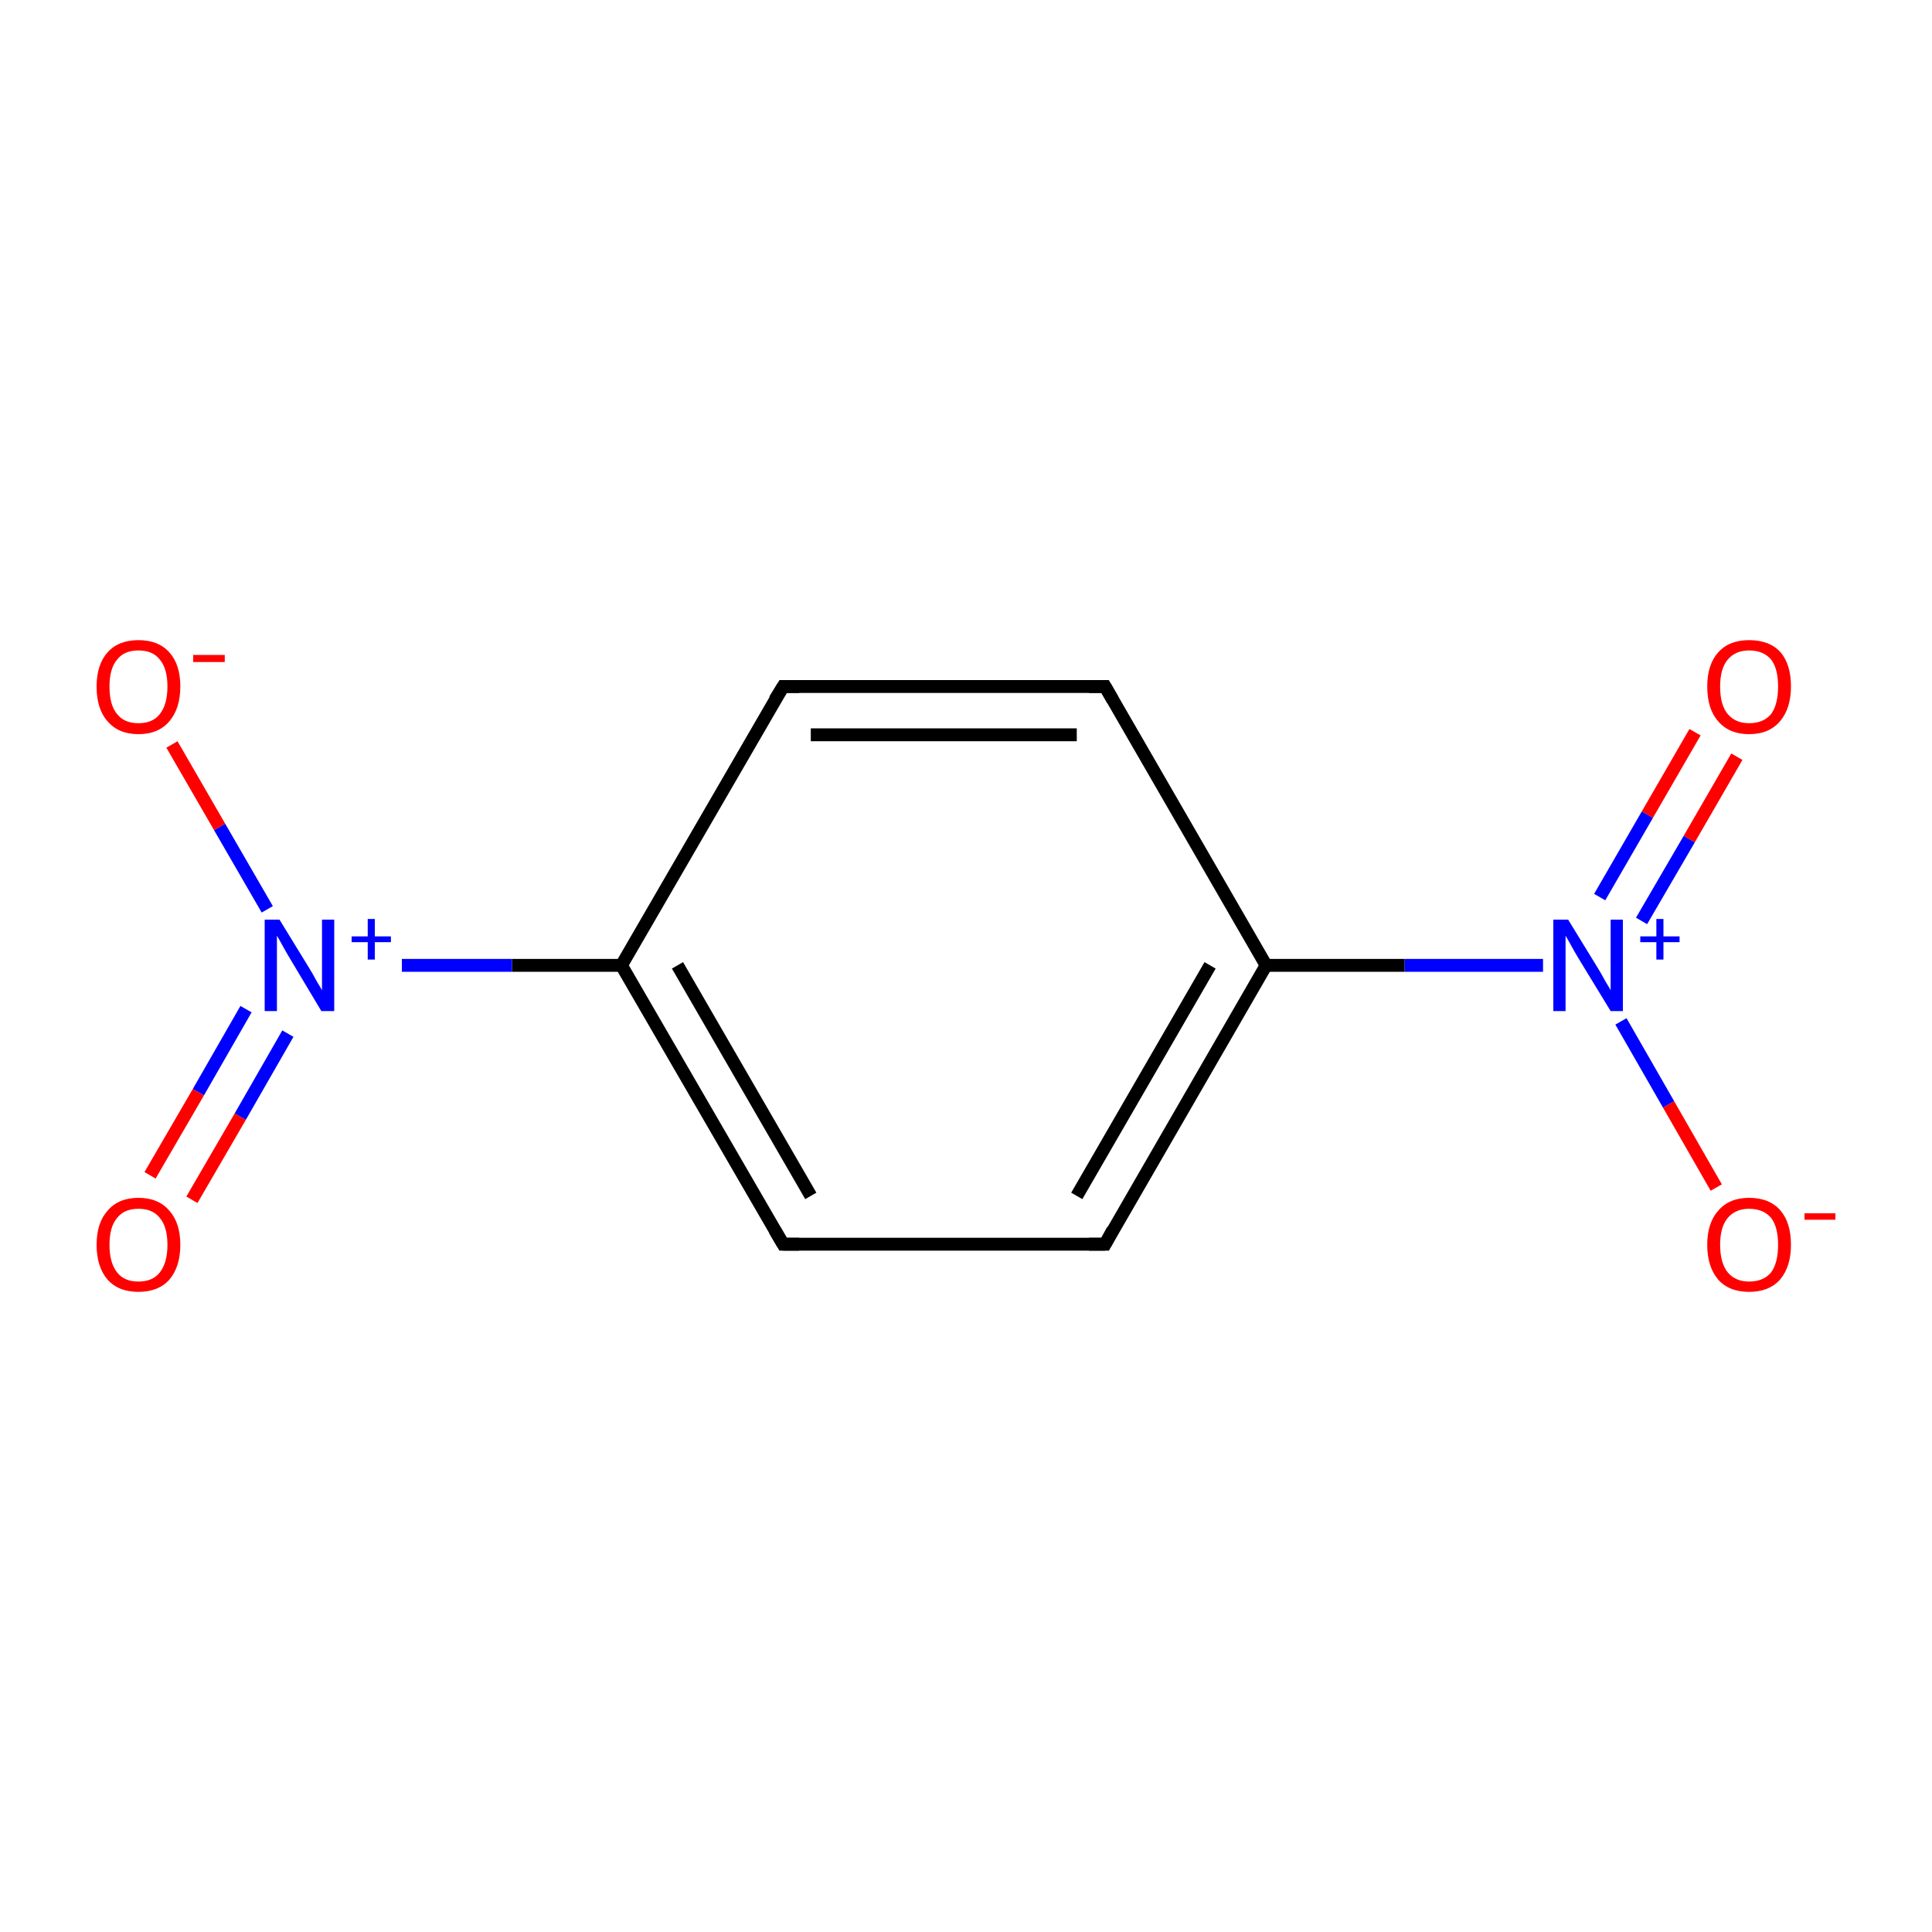 <?xml version='1.0' encoding='iso-8859-1'?>
<svg version='1.1' baseProfile='full'
              xmlns='http://www.w3.org/2000/svg'
                      xmlns:rdkit='http://www.rdkit.org/xml'
                      xmlns:xlink='http://www.w3.org/1999/xlink'
                  xml:space='preserve'
width='300px' height='300px' viewBox='0 0 300 300'>
<!-- END OF HEADER -->
<rect style='opacity:1.0;fill:#FFFFFF;stroke:none' width='300.0' height='300.0' x='0.0' y='0.0'> </rect>
<path class='bond-0 atom-0 atom-1' d='M 269.7,117.5 L 262.3,130.3' style='fill:none;fill-rule:evenodd;stroke:#FF0000;stroke-width:2.0px;stroke-linecap:butt;stroke-linejoin:miter;stroke-opacity:1' />
<path class='bond-0 atom-0 atom-1' d='M 262.3,130.3 L 254.9,143.0' style='fill:none;fill-rule:evenodd;stroke:#0000FF;stroke-width:2.0px;stroke-linecap:butt;stroke-linejoin:miter;stroke-opacity:1' />
<path class='bond-0 atom-0 atom-1' d='M 263.2,113.7 L 255.8,126.5' style='fill:none;fill-rule:evenodd;stroke:#FF0000;stroke-width:2.0px;stroke-linecap:butt;stroke-linejoin:miter;stroke-opacity:1' />
<path class='bond-0 atom-0 atom-1' d='M 255.8,126.5 L 248.4,139.3' style='fill:none;fill-rule:evenodd;stroke:#0000FF;stroke-width:2.0px;stroke-linecap:butt;stroke-linejoin:miter;stroke-opacity:1' />
<path class='bond-1 atom-1 atom-2' d='M 251.7,158.6 L 259.1,171.5' style='fill:none;fill-rule:evenodd;stroke:#0000FF;stroke-width:2.0px;stroke-linecap:butt;stroke-linejoin:miter;stroke-opacity:1' />
<path class='bond-1 atom-1 atom-2' d='M 259.1,171.5 L 266.5,184.4' style='fill:none;fill-rule:evenodd;stroke:#FF0000;stroke-width:2.0px;stroke-linecap:butt;stroke-linejoin:miter;stroke-opacity:1' />
<path class='bond-2 atom-1 atom-3' d='M 239.6,149.9 L 218.1,149.9' style='fill:none;fill-rule:evenodd;stroke:#0000FF;stroke-width:2.0px;stroke-linecap:butt;stroke-linejoin:miter;stroke-opacity:1' />
<path class='bond-2 atom-1 atom-3' d='M 218.1,149.9 L 196.6,149.9' style='fill:none;fill-rule:evenodd;stroke:#000000;stroke-width:2.0px;stroke-linecap:butt;stroke-linejoin:miter;stroke-opacity:1' />
<path class='bond-3 atom-3 atom-4' d='M 196.6,149.9 L 171.6,193.2' style='fill:none;fill-rule:evenodd;stroke:#000000;stroke-width:2.0px;stroke-linecap:butt;stroke-linejoin:miter;stroke-opacity:1' />
<path class='bond-3 atom-3 atom-4' d='M 187.9,149.9 L 167.2,185.7' style='fill:none;fill-rule:evenodd;stroke:#000000;stroke-width:2.0px;stroke-linecap:butt;stroke-linejoin:miter;stroke-opacity:1' />
<path class='bond-4 atom-4 atom-5' d='M 171.6,193.2 L 121.6,193.2' style='fill:none;fill-rule:evenodd;stroke:#000000;stroke-width:2.0px;stroke-linecap:butt;stroke-linejoin:miter;stroke-opacity:1' />
<path class='bond-5 atom-5 atom-6' d='M 121.6,193.2 L 96.5,149.9' style='fill:none;fill-rule:evenodd;stroke:#000000;stroke-width:2.0px;stroke-linecap:butt;stroke-linejoin:miter;stroke-opacity:1' />
<path class='bond-5 atom-5 atom-6' d='M 125.9,185.7 L 105.2,149.9' style='fill:none;fill-rule:evenodd;stroke:#000000;stroke-width:2.0px;stroke-linecap:butt;stroke-linejoin:miter;stroke-opacity:1' />
<path class='bond-6 atom-6 atom-7' d='M 96.5,149.9 L 79.5,149.9' style='fill:none;fill-rule:evenodd;stroke:#000000;stroke-width:2.0px;stroke-linecap:butt;stroke-linejoin:miter;stroke-opacity:1' />
<path class='bond-6 atom-6 atom-7' d='M 79.5,149.9 L 62.4,149.9' style='fill:none;fill-rule:evenodd;stroke:#0000FF;stroke-width:2.0px;stroke-linecap:butt;stroke-linejoin:miter;stroke-opacity:1' />
<path class='bond-7 atom-7 atom-8' d='M 38.2,156.7 L 30.8,169.6' style='fill:none;fill-rule:evenodd;stroke:#0000FF;stroke-width:2.0px;stroke-linecap:butt;stroke-linejoin:miter;stroke-opacity:1' />
<path class='bond-7 atom-7 atom-8' d='M 30.8,169.6 L 23.3,182.5' style='fill:none;fill-rule:evenodd;stroke:#FF0000;stroke-width:2.0px;stroke-linecap:butt;stroke-linejoin:miter;stroke-opacity:1' />
<path class='bond-7 atom-7 atom-8' d='M 44.7,160.5 L 37.3,173.4' style='fill:none;fill-rule:evenodd;stroke:#0000FF;stroke-width:2.0px;stroke-linecap:butt;stroke-linejoin:miter;stroke-opacity:1' />
<path class='bond-7 atom-7 atom-8' d='M 37.3,173.4 L 29.8,186.3' style='fill:none;fill-rule:evenodd;stroke:#FF0000;stroke-width:2.0px;stroke-linecap:butt;stroke-linejoin:miter;stroke-opacity:1' />
<path class='bond-8 atom-7 atom-9' d='M 41.5,141.2 L 34.1,128.4' style='fill:none;fill-rule:evenodd;stroke:#0000FF;stroke-width:2.0px;stroke-linecap:butt;stroke-linejoin:miter;stroke-opacity:1' />
<path class='bond-8 atom-7 atom-9' d='M 34.1,128.4 L 26.7,115.6' style='fill:none;fill-rule:evenodd;stroke:#FF0000;stroke-width:2.0px;stroke-linecap:butt;stroke-linejoin:miter;stroke-opacity:1' />
<path class='bond-9 atom-6 atom-10' d='M 96.5,149.9 L 121.6,106.6' style='fill:none;fill-rule:evenodd;stroke:#000000;stroke-width:2.0px;stroke-linecap:butt;stroke-linejoin:miter;stroke-opacity:1' />
<path class='bond-10 atom-10 atom-11' d='M 121.6,106.6 L 171.6,106.6' style='fill:none;fill-rule:evenodd;stroke:#000000;stroke-width:2.0px;stroke-linecap:butt;stroke-linejoin:miter;stroke-opacity:1' />
<path class='bond-10 atom-10 atom-11' d='M 125.9,114.1 L 167.2,114.1' style='fill:none;fill-rule:evenodd;stroke:#000000;stroke-width:2.0px;stroke-linecap:butt;stroke-linejoin:miter;stroke-opacity:1' />
<path class='bond-11 atom-11 atom-3' d='M 171.6,106.6 L 196.6,149.9' style='fill:none;fill-rule:evenodd;stroke:#000000;stroke-width:2.0px;stroke-linecap:butt;stroke-linejoin:miter;stroke-opacity:1' />
<path d='M 172.8,191.0 L 171.6,193.2 L 169.1,193.2' style='fill:none;stroke:#000000;stroke-width:2.0px;stroke-linecap:butt;stroke-linejoin:miter;stroke-miterlimit:10;stroke-opacity:1;' />
<path d='M 124.1,193.2 L 121.6,193.2 L 120.3,191.0' style='fill:none;stroke:#000000;stroke-width:2.0px;stroke-linecap:butt;stroke-linejoin:miter;stroke-miterlimit:10;stroke-opacity:1;' />
<path d='M 120.3,108.7 L 121.6,106.6 L 124.1,106.6' style='fill:none;stroke:#000000;stroke-width:2.0px;stroke-linecap:butt;stroke-linejoin:miter;stroke-miterlimit:10;stroke-opacity:1;' />
<path d='M 169.1,106.6 L 171.6,106.6 L 172.8,108.7' style='fill:none;stroke:#000000;stroke-width:2.0px;stroke-linecap:butt;stroke-linejoin:miter;stroke-miterlimit:10;stroke-opacity:1;' />
<path class='atom-0' d='M 265.1 106.6
Q 265.1 103.2, 266.8 101.3
Q 268.5 99.4, 271.6 99.4
Q 274.8 99.4, 276.5 101.3
Q 278.1 103.2, 278.1 106.6
Q 278.1 110.0, 276.4 112.0
Q 274.7 114.0, 271.6 114.0
Q 268.5 114.0, 266.8 112.0
Q 265.1 110.1, 265.1 106.6
M 271.6 112.3
Q 273.8 112.3, 275.0 110.9
Q 276.1 109.4, 276.1 106.6
Q 276.1 103.8, 275.0 102.4
Q 273.8 101.0, 271.6 101.0
Q 269.5 101.0, 268.3 102.4
Q 267.1 103.8, 267.1 106.6
Q 267.1 109.5, 268.3 110.9
Q 269.5 112.3, 271.6 112.3
' fill='#FF0000'/>
<path class='atom-1' d='M 243.5 142.8
L 248.1 150.3
Q 248.6 151.1, 249.3 152.4
Q 250.1 153.7, 250.1 153.8
L 250.1 142.8
L 252.0 142.8
L 252.0 157.0
L 250.1 157.0
L 245.1 148.8
Q 244.5 147.8, 243.9 146.7
Q 243.3 145.6, 243.1 145.3
L 243.1 157.0
L 241.2 157.0
L 241.2 142.8
L 243.5 142.8
' fill='#0000FF'/>
<path class='atom-1' d='M 254.7 145.4
L 257.2 145.4
L 257.2 142.7
L 258.3 142.7
L 258.3 145.4
L 260.8 145.4
L 260.8 146.3
L 258.3 146.3
L 258.3 149.0
L 257.2 149.0
L 257.2 146.3
L 254.7 146.3
L 254.7 145.4
' fill='#0000FF'/>
<path class='atom-2' d='M 265.1 193.3
Q 265.1 189.9, 266.8 188.0
Q 268.5 186.0, 271.6 186.0
Q 274.8 186.0, 276.5 188.0
Q 278.1 189.9, 278.1 193.3
Q 278.1 196.7, 276.4 198.7
Q 274.7 200.6, 271.6 200.6
Q 268.5 200.6, 266.8 198.7
Q 265.1 196.7, 265.1 193.3
M 271.6 199.0
Q 273.8 199.0, 275.0 197.6
Q 276.1 196.1, 276.1 193.3
Q 276.1 190.5, 275.0 189.1
Q 273.8 187.7, 271.6 187.7
Q 269.5 187.7, 268.3 189.1
Q 267.1 190.5, 267.1 193.3
Q 267.1 196.1, 268.3 197.6
Q 269.5 199.0, 271.6 199.0
' fill='#FF0000'/>
<path class='atom-2' d='M 280.2 188.4
L 285.0 188.4
L 285.0 189.4
L 280.2 189.4
L 280.2 188.4
' fill='#FF0000'/>
<path class='atom-7' d='M 43.4 142.8
L 48.0 150.3
Q 48.5 151.1, 49.2 152.4
Q 50.0 153.7, 50.0 153.8
L 50.0 142.8
L 51.9 142.8
L 51.9 157.0
L 49.9 157.0
L 45.0 148.8
Q 44.4 147.8, 43.8 146.7
Q 43.2 145.6, 43.0 145.3
L 43.0 157.0
L 41.1 157.0
L 41.1 142.8
L 43.4 142.8
' fill='#0000FF'/>
<path class='atom-7' d='M 54.6 145.4
L 57.1 145.4
L 57.1 142.7
L 58.2 142.7
L 58.2 145.4
L 60.7 145.4
L 60.7 146.3
L 58.2 146.3
L 58.2 149.0
L 57.1 149.0
L 57.1 146.3
L 54.6 146.3
L 54.6 145.4
' fill='#0000FF'/>
<path class='atom-8' d='M 15.0 193.3
Q 15.0 189.9, 16.7 188.0
Q 18.4 186.0, 21.5 186.0
Q 24.6 186.0, 26.3 188.0
Q 28.0 189.9, 28.0 193.3
Q 28.0 196.7, 26.3 198.7
Q 24.6 200.6, 21.5 200.6
Q 18.4 200.6, 16.7 198.7
Q 15.0 196.7, 15.0 193.3
M 21.5 199.0
Q 23.7 199.0, 24.8 197.6
Q 26.0 196.1, 26.0 193.3
Q 26.0 190.5, 24.8 189.1
Q 23.7 187.7, 21.5 187.7
Q 19.3 187.7, 18.2 189.1
Q 17.0 190.5, 17.0 193.3
Q 17.0 196.1, 18.2 197.6
Q 19.3 199.0, 21.5 199.0
' fill='#FF0000'/>
<path class='atom-9' d='M 15.0 106.6
Q 15.0 103.2, 16.7 101.3
Q 18.4 99.4, 21.5 99.4
Q 24.6 99.4, 26.3 101.3
Q 28.0 103.2, 28.0 106.6
Q 28.0 110.0, 26.3 112.0
Q 24.6 114.0, 21.5 114.0
Q 18.4 114.0, 16.7 112.0
Q 15.0 110.1, 15.0 106.6
M 21.5 112.3
Q 23.7 112.3, 24.8 110.9
Q 26.0 109.4, 26.0 106.6
Q 26.0 103.8, 24.8 102.4
Q 23.7 101.0, 21.5 101.0
Q 19.3 101.0, 18.2 102.4
Q 17.0 103.8, 17.0 106.6
Q 17.0 109.5, 18.2 110.9
Q 19.3 112.3, 21.5 112.3
' fill='#FF0000'/>
<path class='atom-9' d='M 30.0 101.7
L 34.9 101.7
L 34.9 102.8
L 30.0 102.8
L 30.0 101.7
' fill='#FF0000'/>
</svg>
